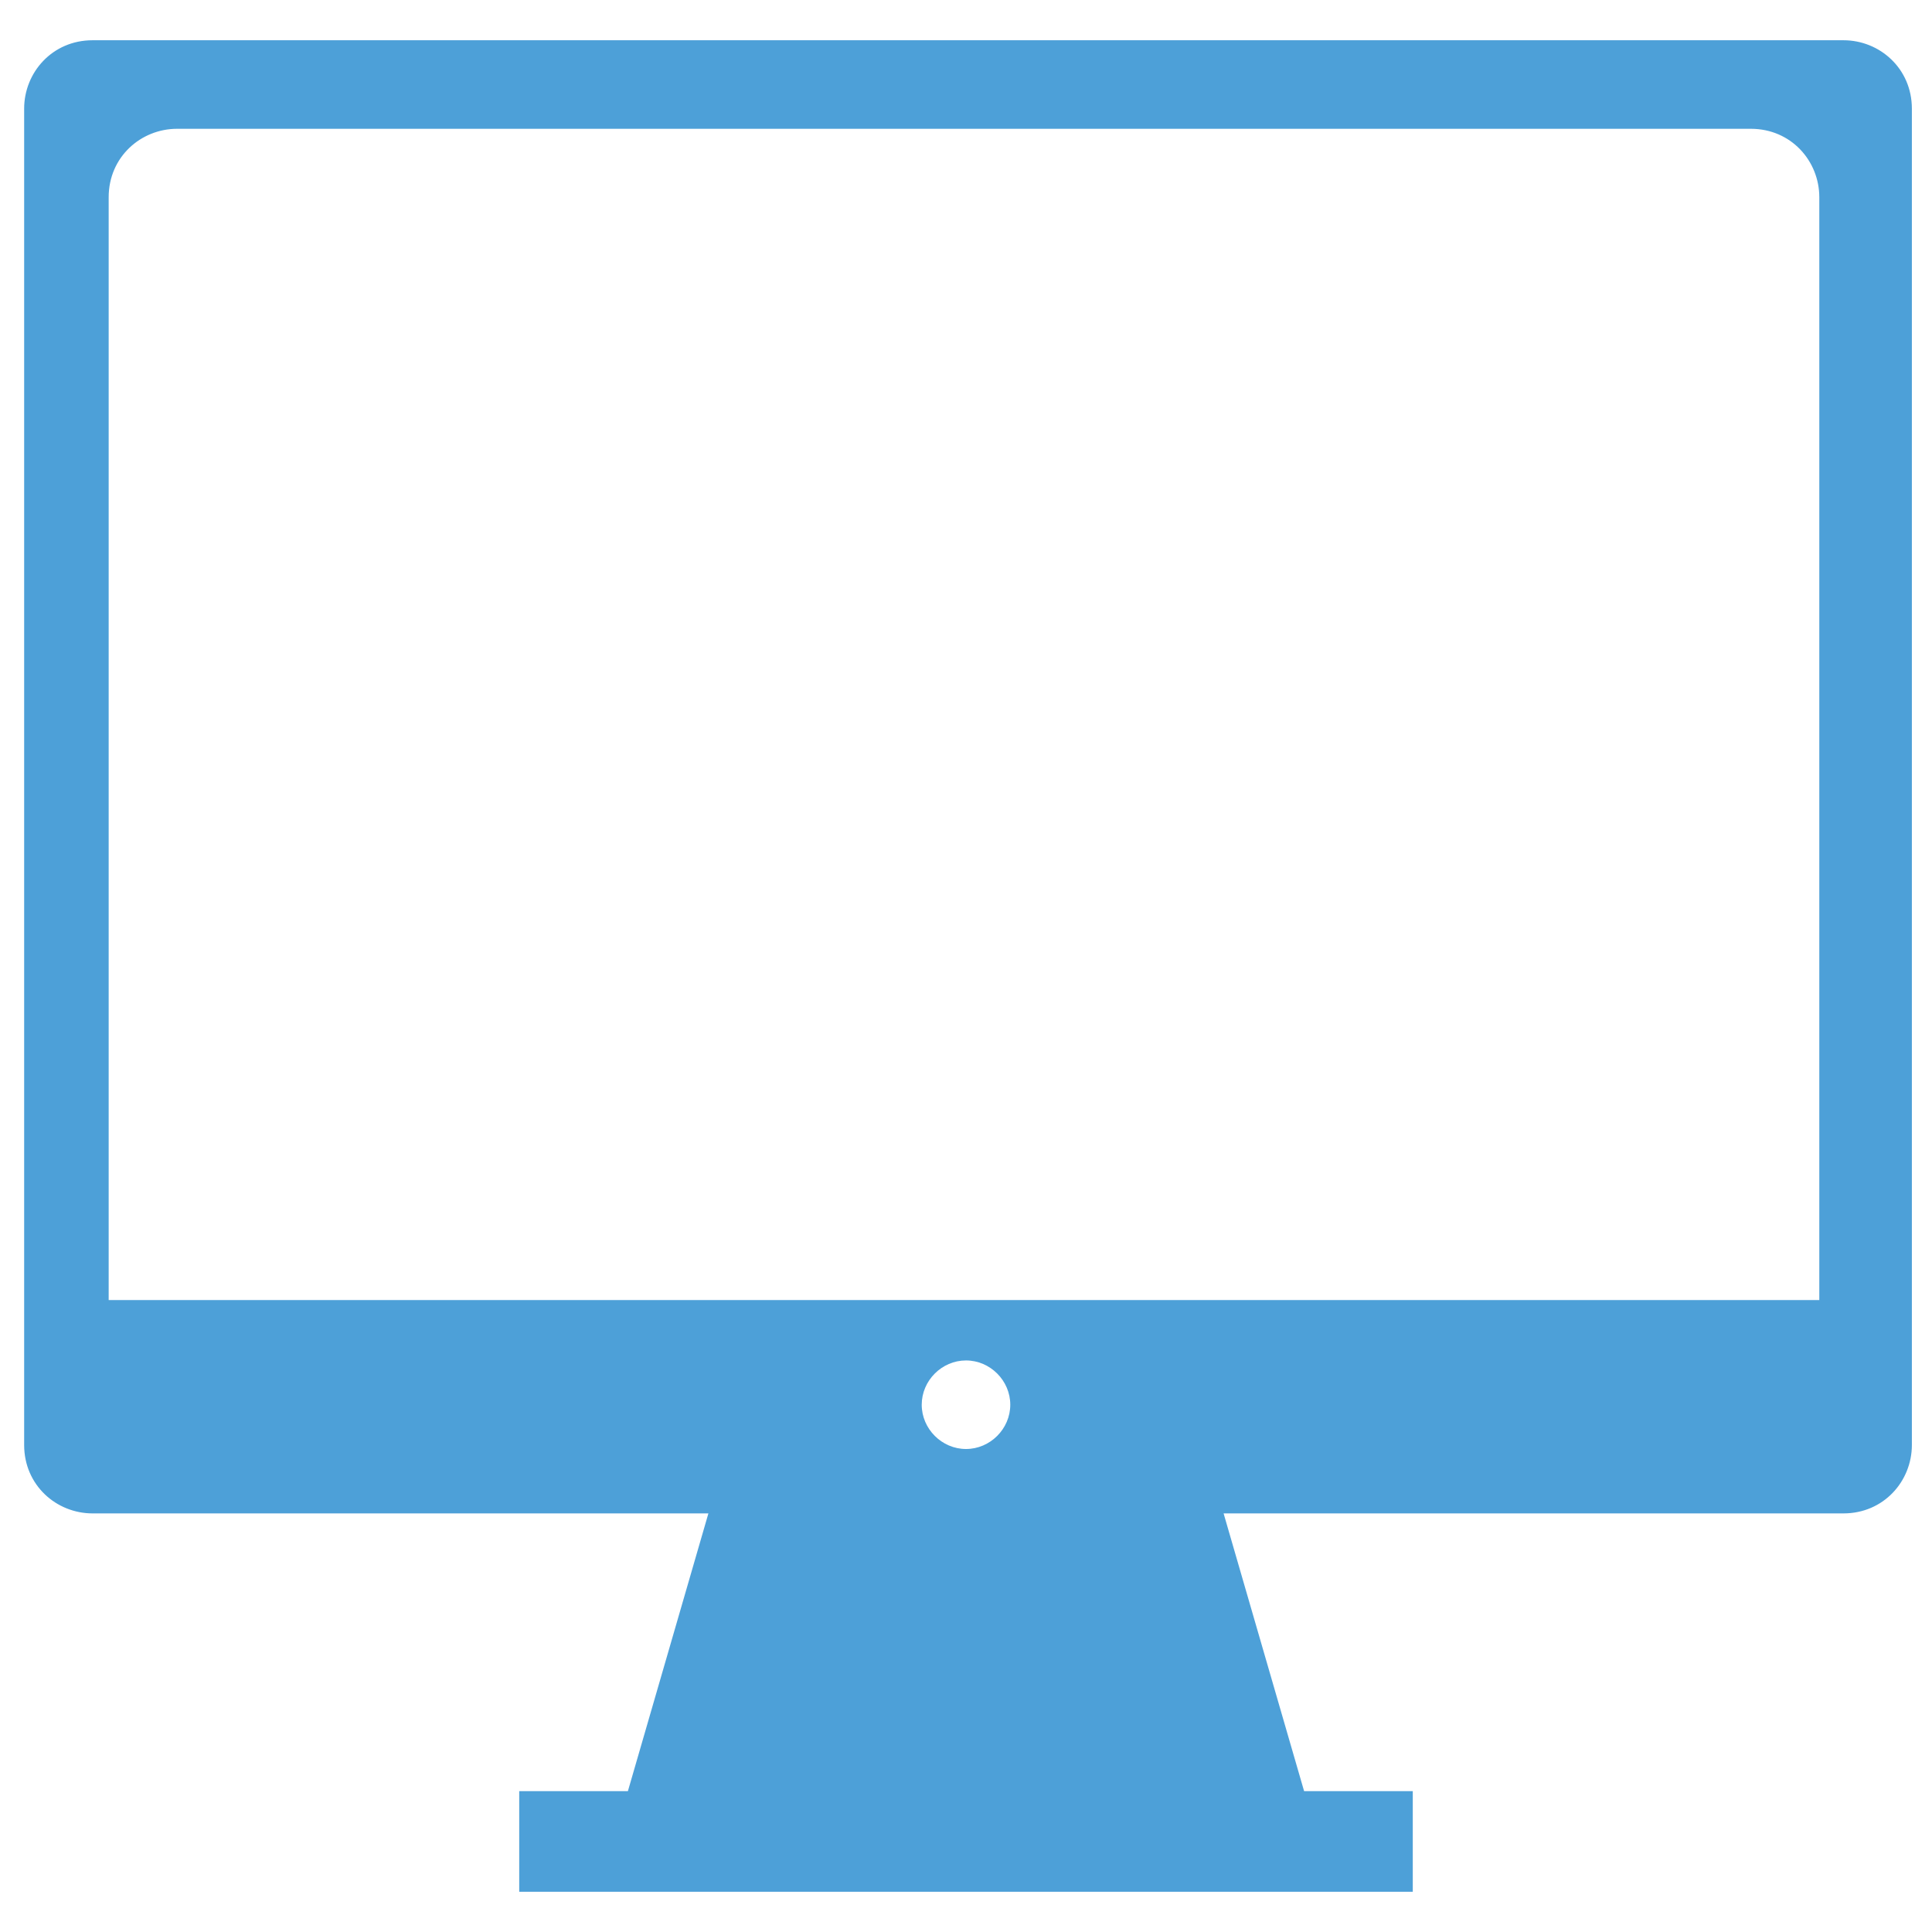<?xml version="1.0" encoding="utf-8"?>
<!-- Generator: Adobe Illustrator 18.0.0, SVG Export Plug-In . SVG Version: 6.00 Build 0)  -->
<!DOCTYPE svg PUBLIC "-//W3C//DTD SVG 1.1//EN" "http://www.w3.org/Graphics/SVG/1.1/DTD/svg11.dtd">
<svg version="1.1" id="Layer_1" xmlns="http://www.w3.org/2000/svg" xmlns:xlink="http://www.w3.org/1999/xlink" x="0px" y="0px"
	 viewBox="0 0 48 48" enable-background="new 0 0 48 48" xml:space="preserve">
<g>
	<path fill="#4DA0D8" d="M45.8,1H2.3c-1,0-1.7,0.8-1.7,1.7v33.2c0,1,0.8,1.7,1.7,1.7h15.3l-2,6.9h-2.7V47h22.2v-2.5h-2.7l-2-6.9
		h15.4c1,0,1.7-0.8,1.7-1.7V2.7C47.5,1.7,46.7,1,45.8,1z M24,36c-0.6,0-1.1-0.5-1.1-1.1c0-0.6,0.5-1.1,1.1-1.1s1.1,0.5,1.1,1.1
		C25.1,35.5,24.6,36,24,36z M45.3,32.3H2.7V4.9c0-1,0.8-1.7,1.7-1.7h39.1c1,0,1.7,0.8,1.7,1.7V32.3z"/>
</g>
</svg>
